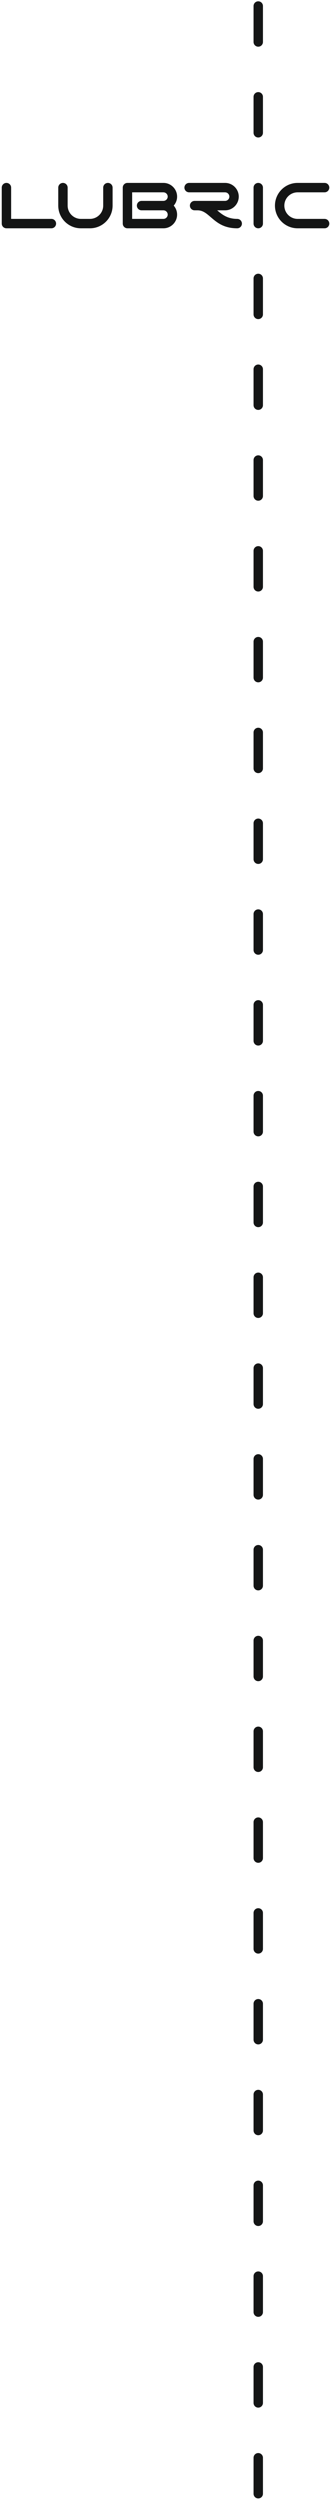<svg width="157" height="1187" viewBox="0 0 157 1187" fill="none" xmlns="http://www.w3.org/2000/svg">
<path d="M120.628 1166.92C120.628 1165.69 121.629 1164.69 122.865 1164.69C124.1 1164.69 125.101 1165.69 125.101 1166.92V1184.01C125.101 1185.24 124.1 1186.24 122.865 1186.24C121.629 1186.24 120.628 1185.24 120.628 1184.01V1166.92ZM120.628 1123.81C120.628 1122.57 121.629 1121.57 122.865 1121.57C124.1 1121.57 125.101 1122.57 125.101 1123.81V1140.89C125.101 1142.13 124.1 1143.13 122.865 1143.13C121.629 1143.13 120.628 1142.13 120.628 1140.89V1123.81ZM120.628 1080.69C120.628 1079.46 121.629 1078.46 122.865 1078.46C124.1 1078.46 125.101 1079.46 125.101 1080.69V1097.78C125.101 1099.01 124.1 1100.02 122.865 1100.02C121.629 1100.02 120.628 1099.01 120.628 1097.78V1080.69ZM120.628 1037.58C120.628 1036.35 121.629 1035.34 122.865 1035.34C124.1 1035.34 125.101 1036.35 125.101 1037.58V1054.66C125.101 1055.9 124.1 1056.9 122.865 1056.9C121.629 1056.9 120.628 1055.9 120.628 1054.66V1037.58ZM120.628 994.468C120.628 993.233 121.629 992.231 122.865 992.231C124.1 992.231 125.101 993.233 125.101 994.468V1011.55C125.101 1012.79 124.1 1013.79 122.865 1013.79C121.629 1013.79 120.628 1012.79 120.628 1011.55V994.468ZM120.628 951.355C120.628 950.119 121.629 949.118 122.865 949.118C124.1 949.118 125.101 950.119 125.101 951.355V968.438C125.101 969.673 124.1 970.675 122.865 970.675C121.629 970.675 120.628 969.673 120.628 968.438V951.355ZM120.628 908.24C120.628 907.005 121.629 906.004 122.865 906.004C124.1 906.004 125.101 907.005 125.101 908.24V925.323C125.101 926.558 124.1 927.56 122.865 927.56C121.629 927.56 120.628 926.558 120.628 925.323V908.24ZM120.628 865.127C120.628 863.891 121.629 862.891 122.865 862.891C124.1 862.891 125.101 863.891 125.101 865.127V882.21C125.101 883.445 124.1 884.447 122.865 884.447C121.629 884.447 120.628 883.445 120.628 882.21V865.127ZM120.628 822.013C120.628 820.778 121.629 819.776 122.865 819.776C124.1 819.776 125.101 820.778 125.101 822.013V839.096C125.101 840.332 124.1 841.333 122.865 841.333C121.629 841.333 120.628 840.332 120.628 839.096V822.013ZM120.628 778.9C120.628 777.663 121.629 776.663 122.865 776.663C124.1 776.663 125.101 777.663 125.101 778.9V795.983C125.101 797.218 124.1 798.22 122.865 798.22C121.629 798.22 120.628 797.218 120.628 795.983V778.9ZM120.628 735.786C120.628 734.55 121.629 733.549 122.865 733.549C124.1 733.549 125.101 734.55 125.101 735.786V752.87C125.101 754.105 124.1 755.105 122.865 755.105C121.629 755.105 120.628 754.105 120.628 752.87V735.786ZM120.628 692.672C120.628 691.436 121.629 690.436 122.865 690.436C124.1 690.436 125.101 691.436 125.101 692.672V709.755C125.101 710.99 124.1 711.992 122.865 711.992C121.629 711.992 120.628 710.99 120.628 709.755V692.672ZM120.628 649.558C120.628 648.323 121.629 647.321 122.865 647.321C124.1 647.321 125.101 648.323 125.101 649.558V666.642C125.101 667.877 124.1 668.879 122.865 668.879C121.629 668.879 120.628 667.877 120.628 666.642V649.558ZM120.628 606.445C120.628 605.21 121.629 604.208 122.865 604.208C124.1 604.208 125.101 605.21 125.101 606.445V623.528C125.101 624.763 124.1 625.765 122.865 625.765C121.629 625.765 120.628 624.763 120.628 623.528V606.445ZM120.628 563.33C120.628 562.095 121.629 561.093 122.865 561.093C124.1 561.093 125.101 562.095 125.101 563.33V580.415C125.101 581.65 124.1 582.651 122.865 582.651C121.629 582.651 120.628 581.65 120.628 580.415V563.33ZM120.628 520.217C120.628 518.982 121.629 517.98 122.865 517.98C124.1 517.98 125.101 518.982 125.101 520.217V537.3C125.101 538.535 124.1 539.537 122.865 539.537C121.629 539.537 120.628 538.535 120.628 537.3V520.217ZM120.628 477.103C120.628 475.868 121.629 474.866 122.865 474.866C124.1 474.866 125.101 475.868 125.101 477.103V494.187C125.101 495.422 124.1 496.424 122.865 496.424C121.629 496.424 120.628 495.422 120.628 494.187V477.103ZM120.628 433.99C120.628 432.755 121.629 431.753 122.865 431.753C124.1 431.753 125.101 432.755 125.101 433.99V451.073C125.101 452.309 124.1 453.31 122.865 453.31C121.629 453.31 120.628 452.309 120.628 451.073V433.99ZM120.628 390.875C120.628 389.64 121.629 388.64 122.865 388.64C124.1 388.64 125.101 389.64 125.101 390.875V407.96C125.101 409.195 124.1 410.196 122.865 410.196C121.629 410.196 120.628 409.195 120.628 407.96V390.875ZM120.628 347.762C120.628 346.527 121.629 345.525 122.865 345.525C124.1 345.525 125.101 346.527 125.101 347.762V364.845C125.101 366.082 124.1 367.082 122.865 367.082C121.629 367.082 120.628 366.082 120.628 364.845V347.762ZM120.628 304.648C120.628 303.413 121.629 302.412 122.865 302.412C124.1 302.412 125.101 303.413 125.101 304.648V321.732C125.101 322.967 124.1 323.969 122.865 323.969C121.629 323.969 120.628 322.967 120.628 321.732V304.648ZM120.628 261.535C120.628 260.299 121.629 259.298 122.865 259.298C124.1 259.298 125.101 260.299 125.101 261.535V278.617C125.101 279.854 124.1 280.854 122.865 280.854C121.629 280.854 120.628 279.854 120.628 278.617V261.535ZM120.628 218.422C120.628 217.185 121.629 216.185 122.865 216.185C124.1 216.185 125.101 217.185 125.101 218.422V235.505C125.101 236.74 124.1 237.741 122.865 237.741C121.629 237.741 120.628 236.74 120.628 235.505V218.422ZM27.712 89.08C27.712 87.844 28.713 86.843 29.948 86.843C31.183 86.843 32.185 87.844 32.185 89.08V97.621C32.185 99.362 32.891 100.939 34.032 102.079C35.172 103.22 36.749 103.927 38.49 103.927H42.792C44.533 103.927 46.109 103.22 47.251 102.079C48.391 100.939 49.097 99.363 49.097 97.621V89.08C49.097 87.844 50.098 86.843 51.334 86.843C52.569 86.843 53.571 87.844 53.571 89.08V97.621C53.571 100.598 52.364 103.293 50.414 105.242C48.463 107.192 45.768 108.399 42.793 108.399H38.49C35.514 108.399 32.819 107.192 30.869 105.242C28.918 103.293 27.712 100.598 27.712 97.621L27.712 89.08ZM120.628 89.08C120.628 87.844 121.629 86.843 122.865 86.843C124.1 86.843 125.101 87.844 125.101 89.08V106.164C125.101 107.399 124.1 108.401 122.865 108.401C121.629 108.401 120.628 107.399 120.628 106.164V89.08ZM92.575 99.858C91.34 99.858 90.338 98.857 90.338 97.621C90.338 96.386 91.34 95.385 92.575 95.385H107.086C107.642 95.385 108.151 95.155 108.52 94.785C108.89 94.415 109.12 93.908 109.12 93.351C109.12 92.793 108.89 92.286 108.52 91.916C108.151 91.546 107.642 91.316 107.086 91.316H89.971C88.735 91.316 87.734 90.314 87.734 89.08C87.734 87.844 88.735 86.843 89.971 86.843H107.086C108.877 86.843 110.505 87.575 111.684 88.753C112.862 89.932 113.593 91.558 113.593 93.351C113.593 95.143 112.862 96.77 111.684 97.948C110.505 99.127 108.877 99.859 107.086 99.859H103.324C105.62 101.84 108.193 103.927 112.861 103.927C114.096 103.927 115.098 104.927 115.098 106.162C115.098 107.399 114.096 108.399 112.861 108.399C106.378 108.399 103.125 105.584 100.158 103.016C98.257 101.371 96.51 99.859 94 99.859L92.575 99.858ZM67.347 99.858C66.112 99.858 65.111 98.857 65.111 97.621C65.111 96.386 66.112 95.385 67.347 95.385H77.751C78.308 95.385 78.816 95.155 79.185 94.785C79.555 94.415 79.785 93.908 79.785 93.351C79.785 92.793 79.555 92.286 79.185 91.916C78.816 91.546 78.308 91.316 77.751 91.316H62.874V103.927H77.751C78.308 103.927 78.816 103.697 79.185 103.327C79.555 102.958 79.785 102.449 79.785 101.892C79.785 101.373 79.588 100.896 79.266 100.534L79.185 100.457C78.816 100.087 78.308 99.859 77.751 99.859L67.347 99.858ZM58.4 89.137L58.399 89.079C58.399 87.844 59.401 86.842 60.636 86.842H77.751C79.543 86.842 81.17 87.574 82.349 88.753C83.527 89.931 84.259 91.558 84.259 93.351C84.259 94.984 83.65 96.482 82.65 97.626C83.65 98.769 84.259 100.264 84.259 101.892C84.259 103.683 83.527 105.312 82.349 106.49C81.17 107.669 79.543 108.399 77.751 108.399H60.636C59.401 108.399 58.399 107.399 58.399 106.162L58.4 106.106V89.137ZM0.827 89.079C0.827 87.844 1.828 86.842 3.063 86.842C4.299 86.842 5.3 87.844 5.3 89.079V103.927H24.449C25.684 103.927 26.686 104.927 26.686 106.162C26.686 107.399 25.684 108.399 24.449 108.399H3.063C1.828 108.399 0.827 107.399 0.827 106.162V89.079ZM154.43 86.842C155.664 86.842 156.666 87.844 156.666 89.079C156.666 90.314 155.664 91.316 154.43 91.316H141.586C139.844 91.316 138.268 92.022 137.127 93.163C135.986 94.304 135.28 95.88 135.28 97.621C135.28 99.362 135.986 100.939 137.127 102.079C138.268 103.22 139.844 103.927 141.586 103.927H154.43C155.664 103.927 156.666 104.927 156.666 106.162C156.666 107.399 155.664 108.399 154.43 108.399H141.586C138.609 108.399 135.915 107.192 133.964 105.242C132.013 103.293 130.807 100.598 130.807 97.622C130.807 94.646 132.013 91.95 133.964 90C135.915 88.049 138.609 86.843 141.586 86.843L154.43 86.842ZM120.627 132.194C120.627 130.957 121.629 129.957 122.864 129.957C124.1 129.957 125.101 130.957 125.101 132.194V149.277C125.101 150.512 124.1 151.513 122.864 151.513C121.629 151.513 120.627 150.512 120.627 149.277V132.194ZM120.627 175.307C120.627 174.072 121.629 173.07 122.864 173.07C124.1 173.07 125.101 174.072 125.101 175.307V192.39C125.101 193.626 124.1 194.626 122.864 194.626C121.629 194.626 120.627 193.626 120.627 192.39V175.307ZM120.627 45.966C120.627 44.731 121.629 43.729 122.864 43.729C124.1 43.729 125.101 44.731 125.101 45.966V63.049C125.101 64.286 124.1 65.286 122.864 65.286C121.629 65.286 120.627 64.286 120.627 63.049V45.966ZM120.627 2.853C120.627 1.617 121.629 0.616 122.864 0.616C124.1 0.616 125.101 1.617 125.101 2.853V19.936C125.101 21.171 124.1 22.173 122.864 22.173C121.629 22.173 120.627 21.171 120.627 19.936V2.853Z" fill="#141515"/>
</svg>

